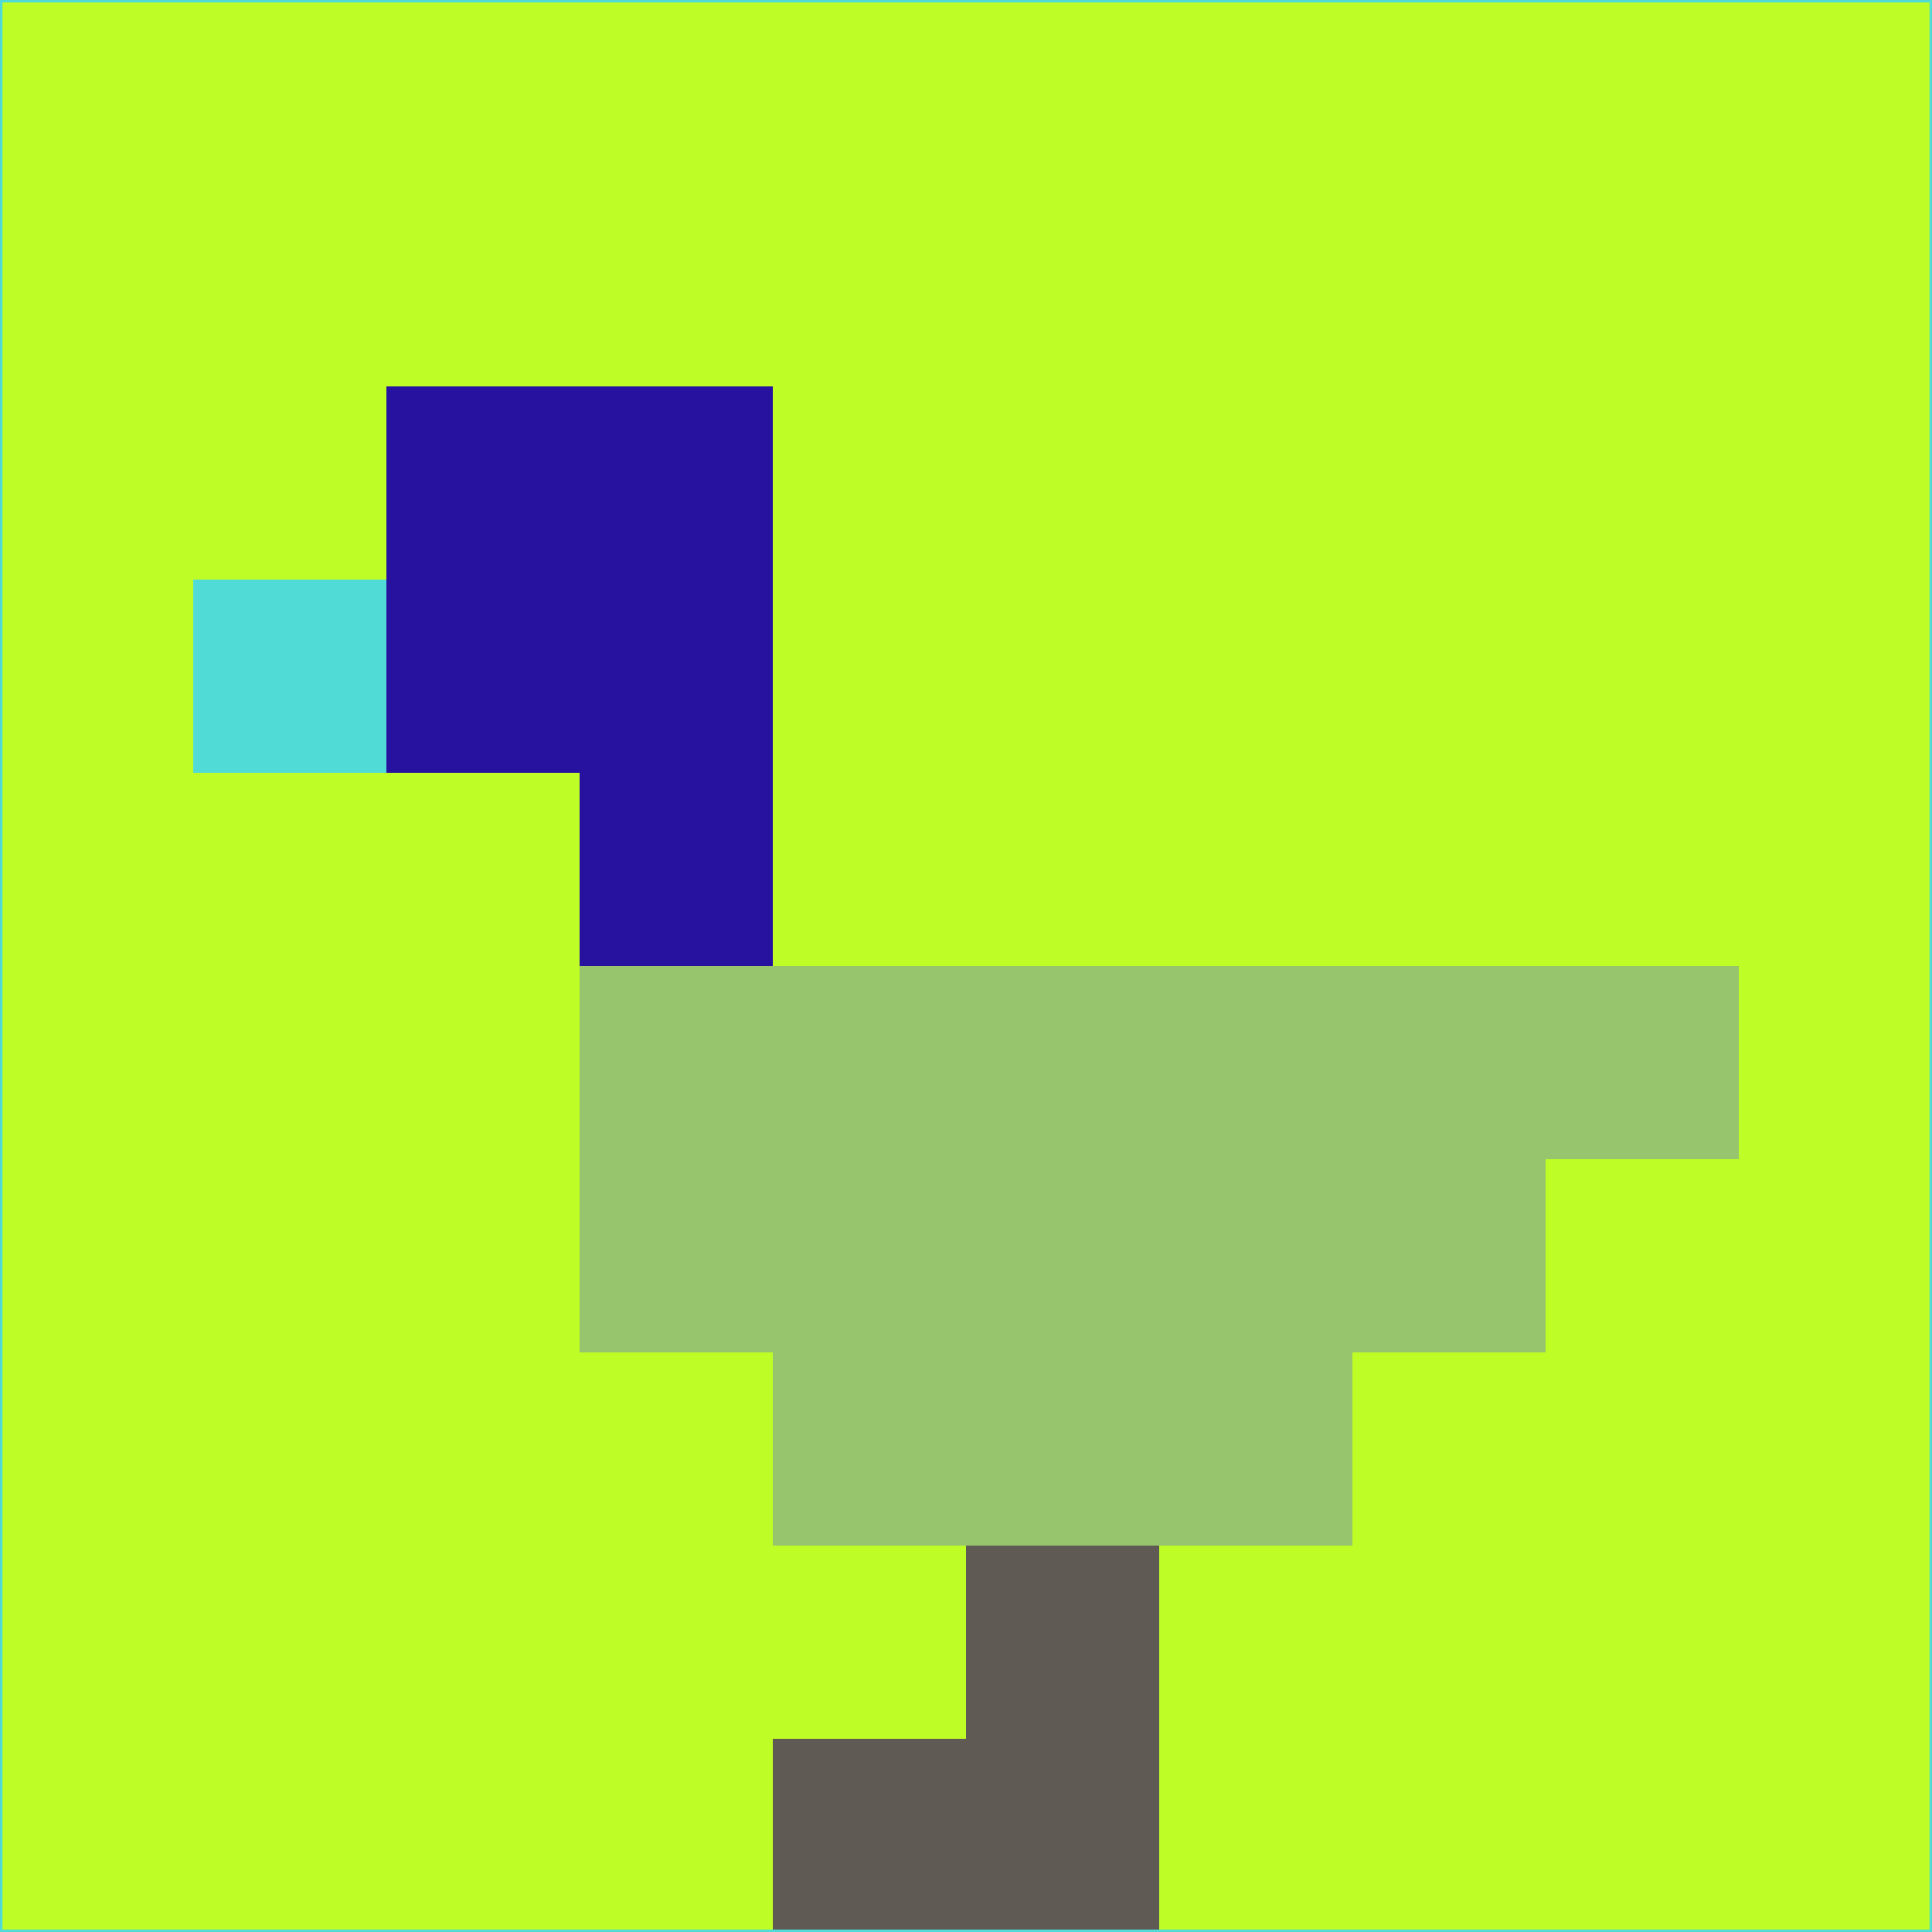 <svg xmlns="http://www.w3.org/2000/svg" version="1.1" width="785" height="785">
  <title>'goose-pfp-694263' by Dmitri Cherniak (Cyberpunk Edition)</title>
  <desc>
    seed=761035
    backgroundColor=#befe26
    padding=20
    innerPadding=0
    timeout=500
    dimension=1
    border=false
    Save=function(){return n.handleSave()}
    frame=12

    Rendered at 2024-09-15T22:37:01.077Z
    Generated in 1ms
    Modified for Cyberpunk theme with new color scheme
  </desc>
  <defs/>
  <rect width="100%" height="100%" fill="#befe26"/>
  <g>
    <g id="0-0">
      <rect x="0" y="0" height="785" width="785" fill="#befe26"/>
      <g>
        <!-- Neon blue -->
        <rect id="0-0-2-2-2-2" x="157" y="157" width="157" height="157" fill="#26129e"/>
        <rect id="0-0-3-2-1-4" x="235.5" y="157" width="78.5" height="314" fill="#26129e"/>
        <!-- Electric purple -->
        <rect id="0-0-4-5-5-1" x="314" y="392.5" width="392.5" height="78.5" fill="#96c56d"/>
        <rect id="0-0-3-5-5-2" x="235.5" y="392.5" width="392.5" height="157" fill="#96c56d"/>
        <rect id="0-0-4-5-3-3" x="314" y="392.5" width="235.5" height="235.5" fill="#96c56d"/>
        <!-- Neon pink -->
        <rect id="0-0-1-3-1-1" x="78.5" y="235.5" width="78.5" height="78.5" fill="#51dbd7"/>
        <!-- Cyber yellow -->
        <rect id="0-0-5-8-1-2" x="392.5" y="628" width="78.5" height="157" fill="#5f5a54"/>
        <rect id="0-0-4-9-2-1" x="314" y="706.5" width="157" height="78.5" fill="#5f5a54"/>
      </g>
      <rect x="0" y="0" stroke="#51dbd7" stroke-width="2" height="785" width="785" fill="none"/>
    </g>
  </g>
  <script xmlns=""/>
</svg>